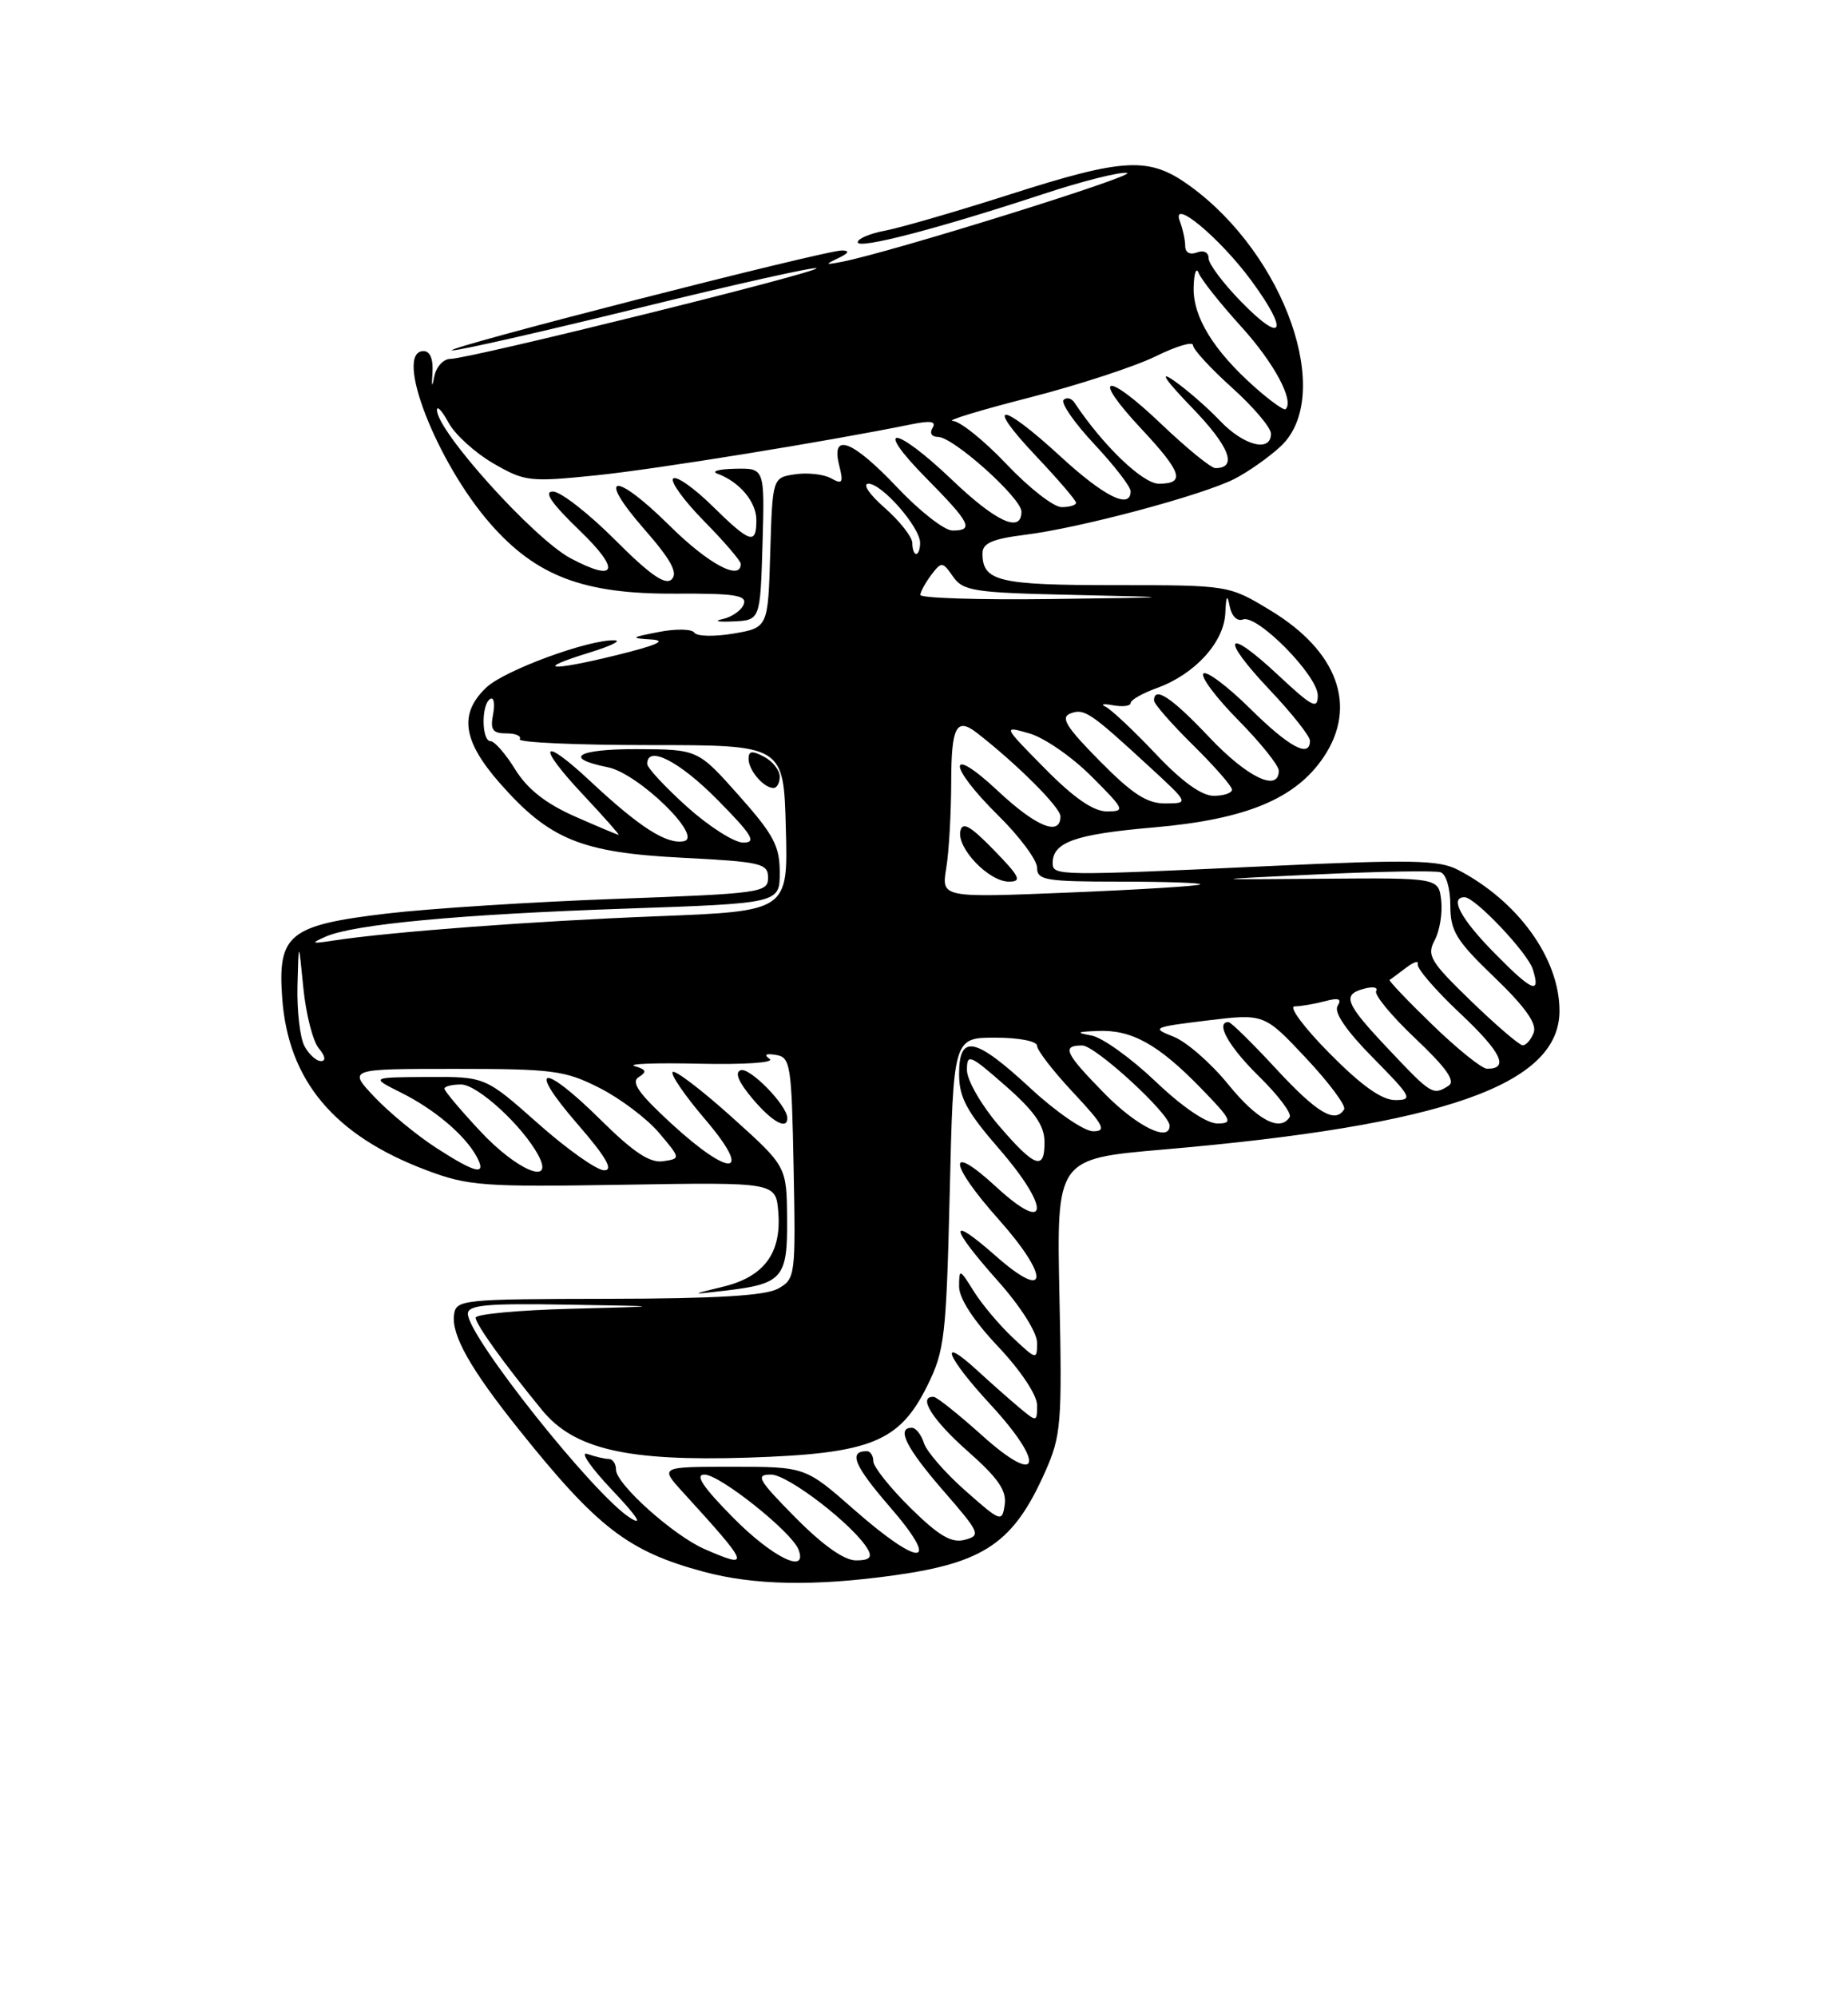 <?xml version="1.0" encoding="UTF-8" standalone="no"?>
<!DOCTYPE svg PUBLIC "-//W3C//DTD SVG 1.1//EN" "http://www.w3.org/Graphics/SVG/1.1/DTD/svg11.dtd" >
<svg xmlns="http://www.w3.org/2000/svg" xmlns:xlink="http://www.w3.org/1999/xlink" version="1.1" viewBox="0 0 237 256">
 <g >
 <path fill="currentColor"
d=" M 114.64 201.92 C 126.28 200.30 130.02 197.73 134.07 188.57 C 136.09 184.01 136.22 182.40 135.87 166.09 C 135.50 148.52 135.50 148.52 149.17 147.34 C 185.17 144.24 200.00 139.05 200.00 129.56 C 200.00 122.85 194.67 115.47 186.94 111.47 C 184.55 110.23 180.95 110.16 163.31 110.98 C 135.58 112.28 135.00 112.27 135.00 110.62 C 135.00 107.94 137.90 106.92 148.00 106.05 C 159.80 105.02 166.14 102.40 169.75 97.04 C 174.13 90.54 171.58 83.48 162.95 78.25 C 157.59 75.00 157.59 75.00 142.99 75.00 C 128.02 75.00 126.00 74.51 126.00 70.92 C 126.00 69.62 127.28 69.07 131.50 68.54 C 138.52 67.67 154.08 63.51 158.28 61.40 C 160.05 60.50 162.74 58.61 164.25 57.20 C 171.15 50.74 164.85 32.70 152.60 23.83 C 147.38 20.05 144.28 20.20 129.42 24.95 C 122.63 27.12 115.48 29.19 113.53 29.56 C 111.59 29.92 110.00 30.59 110.00 31.05 C 110.00 31.99 120.20 29.34 133.73 24.89 C 138.81 23.21 143.67 21.99 144.54 22.17 C 145.95 22.46 114.28 32.33 108.00 33.55 C 105.81 33.98 105.75 33.92 107.50 33.09 C 108.85 32.45 109.01 32.13 108.00 32.10 C 105.93 32.04 56.13 44.80 58.00 44.91 C 58.83 44.95 69.58 42.51 81.90 39.48 C 94.22 36.45 104.49 34.16 104.71 34.38 C 105.19 34.86 60.17 46.00 57.76 46.00 C 56.87 46.00 55.94 47.01 55.70 48.25 C 55.41 49.78 55.34 49.62 55.46 47.75 C 55.58 46.04 55.15 45.00 54.33 45.00 C 50.44 45.00 55.98 59.28 62.93 67.18 C 68.82 73.87 74.87 76.15 86.56 76.09 C 94.26 76.05 95.83 76.29 95.38 77.46 C 95.08 78.24 93.86 79.09 92.67 79.35 C 91.47 79.60 92.08 79.74 94.00 79.65 C 97.50 79.50 97.50 79.50 97.79 69.75 C 98.07 60.00 98.07 60.00 94.29 60.08 C 92.20 60.12 91.17 60.41 92.00 60.71 C 94.85 61.76 97.00 64.32 97.00 66.65 C 97.00 69.89 96.22 69.63 91.31 64.81 C 88.96 62.51 86.72 60.94 86.33 61.34 C 85.94 61.73 87.73 64.19 90.31 66.81 C 92.89 69.43 95.00 71.89 95.00 72.28 C 95.00 74.52 90.83 72.28 85.88 67.38 C 78.78 60.35 76.37 60.67 82.62 67.82 C 86.04 71.72 86.97 73.43 86.15 74.25 C 85.34 75.06 83.40 73.72 78.86 69.18 C 75.46 65.78 71.89 63.00 70.91 63.00 C 69.68 63.00 70.72 64.51 74.32 67.98 C 79.62 73.08 79.12 74.70 73.20 71.57 C 68.46 69.06 55.94 55.16 56.04 52.53 C 56.06 51.96 56.74 52.72 57.55 54.22 C 58.37 55.71 60.93 58.04 63.26 59.39 C 67.31 61.73 67.90 61.80 76.50 60.92 C 84.26 60.12 106.11 56.58 116.91 54.38 C 119.37 53.88 120.11 54.01 119.60 54.84 C 119.18 55.51 119.48 56.00 120.30 56.00 C 122.25 56.00 131.00 63.84 131.00 65.58 C 131.00 68.39 127.74 66.90 122.09 61.50 C 114.71 54.46 111.87 54.28 118.78 61.28 C 124.47 67.04 124.95 68.00 122.15 68.00 C 121.12 68.00 117.95 65.52 115.09 62.50 C 109.33 56.41 106.54 55.34 107.62 59.63 C 108.19 61.89 108.04 62.12 106.59 61.31 C 105.66 60.79 103.58 60.55 101.98 60.79 C 99.07 61.22 99.07 61.22 98.78 70.83 C 98.50 80.45 98.50 80.45 94.05 81.21 C 91.60 81.62 89.35 81.57 89.05 81.09 C 88.75 80.62 86.70 80.57 84.50 81.00 C 80.87 81.70 80.78 81.79 83.50 81.96 C 85.62 82.09 84.29 82.69 79.00 83.99 C 70.46 86.09 68.37 85.86 75.64 83.63 C 78.31 82.81 79.75 82.11 78.84 82.07 C 75.56 81.93 64.73 85.90 62.39 88.10 C 58.83 91.45 59.32 94.95 64.12 100.40 C 70.47 107.61 74.55 109.28 87.50 109.94 C 97.65 110.46 98.50 110.66 98.50 112.50 C 98.50 114.41 97.60 114.53 79.00 115.21 C 68.28 115.60 55.05 116.45 49.62 117.09 C 37.05 118.58 35.60 119.75 36.19 127.91 C 36.95 138.51 42.86 145.55 54.72 150.00 C 60.06 152.01 61.98 152.15 80.00 151.85 C 99.50 151.53 99.50 151.53 99.81 155.34 C 100.25 160.59 98.00 163.64 92.77 164.91 C 88.50 165.95 88.50 165.95 92.88 165.44 C 100.37 164.57 101.01 163.85 100.94 156.21 C 100.89 149.50 100.89 149.50 93.85 143.18 C 89.98 139.70 86.57 137.10 86.27 137.40 C 85.96 137.70 87.84 140.44 90.44 143.48 C 96.66 150.77 93.76 151.07 86.02 143.94 C 81.88 140.13 80.88 138.69 81.92 138.05 C 83.00 137.38 82.89 137.09 81.40 136.65 C 80.35 136.35 84.09 136.21 89.71 136.34 C 95.42 136.47 99.38 136.20 98.71 135.73 C 97.92 135.18 98.19 135.00 99.50 135.21 C 101.38 135.51 101.52 136.41 101.78 149.71 C 102.05 163.57 102.00 163.93 99.78 165.17 C 98.16 166.07 91.85 166.45 78.00 166.47 C 59.27 166.50 58.49 166.58 58.23 168.50 C 57.87 171.10 60.32 175.45 66.50 183.17 C 76.60 195.80 80.56 198.85 90.23 201.45 C 96.70 203.19 104.41 203.34 114.64 201.92 Z  M 100.96 143.25 C 100.89 141.61 96.15 136.78 95.00 137.17 C 94.19 137.44 94.69 138.66 96.48 140.79 C 99.02 143.82 101.04 144.92 100.96 143.25 Z  M 90.36 198.55 C 86.38 196.82 79.00 190.21 79.00 188.38 C 79.00 187.62 78.59 187.00 78.08 187.00 C 77.58 187.00 76.34 186.71 75.33 186.36 C 74.32 186.00 75.75 188.08 78.50 190.98 C 81.73 194.38 82.54 195.65 80.80 194.54 C 76.16 191.61 60.00 171.29 60.00 168.39 C 60.00 167.26 62.43 167.04 72.75 167.22 C 85.50 167.43 85.50 167.43 73.25 167.75 C 66.51 167.92 61.00 168.44 61.00 168.89 C 61.00 169.73 64.64 174.79 69.53 180.75 C 73.63 185.75 80.43 187.32 95.90 186.83 C 111.65 186.32 115.33 184.85 118.91 177.64 C 121.15 173.13 121.35 171.37 121.80 152.89 C 122.27 133.00 122.27 133.00 127.64 133.00 C 130.69 133.00 133.00 133.45 133.00 134.04 C 133.00 134.62 135.09 137.32 137.64 140.04 C 141.57 144.24 141.96 145.00 140.19 145.00 C 139.05 145.00 135.44 142.53 132.17 139.50 C 125.03 132.89 123.00 132.48 123.00 137.67 C 123.00 140.65 123.96 142.44 128.07 147.18 C 134.78 154.89 134.54 158.38 127.74 152.11 C 121.41 146.28 121.63 149.07 128.07 156.29 C 134.69 163.72 134.47 166.94 127.75 161.02 C 121.56 155.56 121.68 157.12 128.00 164.21 C 130.89 167.46 133.00 170.78 133.00 172.10 C 133.00 174.33 132.93 174.31 129.87 171.44 C 128.15 169.82 125.91 167.15 124.88 165.50 C 123.07 162.60 123.01 162.58 123.00 164.90 C 123.00 166.42 124.85 169.26 128.00 172.59 C 130.90 175.66 133.00 178.81 133.00 180.10 C 133.00 182.28 132.97 182.29 130.75 180.44 C 129.51 179.41 127.04 177.22 125.25 175.58 C 120.22 170.98 121.41 173.96 127.04 180.04 C 134.15 187.74 133.39 190.66 126.00 184.03 C 122.97 181.31 120.16 179.07 119.75 179.04 C 117.64 178.92 119.56 181.99 124.10 186.00 C 128.00 189.44 129.12 191.05 128.85 192.86 C 128.51 195.14 128.36 195.09 123.81 191.07 C 121.22 188.79 118.83 186.04 118.49 184.96 C 118.15 183.88 117.45 183.00 116.93 183.00 C 114.92 183.00 116.22 185.59 120.97 191.06 C 125.68 196.47 125.83 196.81 123.73 197.36 C 122.02 197.81 120.42 196.87 116.75 193.26 C 114.14 190.68 112.00 188.00 112.00 187.29 C 112.00 186.58 111.62 186.00 111.17 186.00 C 108.77 186.00 109.53 187.84 114.12 193.14 C 120.78 200.82 118.12 201.03 109.54 193.50 C 103.28 188.00 103.28 188.00 93.94 188.00 C 84.61 188.00 84.61 188.00 87.57 191.25 C 96.19 200.69 96.37 201.17 90.36 198.55 Z  M 94.00 194.50 C 90.13 190.58 89.08 189.00 90.35 189.00 C 92.31 189.00 101.54 196.35 102.40 198.60 C 103.66 201.87 99.08 199.64 94.00 194.50 Z  M 102.00 194.50 C 97.21 189.65 96.84 189.00 98.88 189.00 C 101.08 189.00 109.59 195.57 111.30 198.59 C 111.89 199.63 111.49 200.00 109.77 200.00 C 108.26 200.00 105.50 198.04 102.00 194.50 Z  M 55.95 147.13 C 53.50 145.55 49.95 142.63 48.05 140.63 C 44.61 137.00 44.61 137.00 58.34 137.00 C 70.93 137.00 72.47 137.20 76.90 139.45 C 79.56 140.80 82.99 143.39 84.52 145.20 C 87.31 148.50 87.31 148.50 85.02 148.84 C 83.34 149.08 81.24 147.69 77.09 143.59 C 69.58 136.15 67.45 136.44 74.00 144.00 C 77.74 148.31 78.72 150.00 77.48 150.00 C 76.54 150.00 72.72 147.30 69.00 144.00 C 62.23 138.00 62.23 138.00 54.87 138.04 C 47.50 138.08 47.50 138.08 51.44 140.05 C 55.74 142.19 59.64 145.50 61.13 148.25 C 62.47 150.73 61.05 150.43 55.95 147.13 Z  M 61.64 145.04 C 59.09 142.32 57.00 139.84 57.00 139.54 C 57.00 139.24 57.96 139.00 59.13 139.00 C 61.23 139.00 67.03 144.31 69.04 148.08 C 71.16 152.04 66.33 150.06 61.64 145.04 Z  M 128.08 144.25 C 125.85 141.64 124.01 138.45 124.01 137.17 C 124.00 135.00 124.34 135.13 128.95 139.17 C 132.59 142.35 133.92 144.23 133.95 146.25 C 134.02 150.13 132.75 149.70 128.08 144.25 Z  M 141.71 140.22 C 136.56 134.98 136.10 134.00 138.79 134.00 C 140.47 134.00 150.00 142.74 150.00 144.28 C 150.00 146.44 145.83 144.40 141.71 140.22 Z  M 148.18 138.60 C 145.05 135.62 141.38 132.99 140.00 132.73 C 137.92 132.35 138.05 132.25 140.80 132.14 C 145.13 131.96 148.52 133.84 153.96 139.42 C 157.98 143.55 158.19 144.00 156.13 144.00 C 154.74 144.00 151.64 141.90 148.18 138.60 Z  M 157.50 138.97 C 155.30 136.26 152.15 133.52 150.50 132.87 C 147.63 131.75 147.82 131.65 154.81 130.80 C 162.13 129.91 162.13 129.91 167.51 135.64 C 170.47 138.80 172.66 141.74 172.38 142.19 C 171.23 144.05 168.91 142.67 163.66 137.00 C 160.61 133.70 157.86 131.00 157.55 131.00 C 155.81 131.00 157.57 134.15 161.46 137.96 C 163.91 140.36 165.68 142.71 165.40 143.17 C 164.18 145.13 161.23 143.57 157.50 138.97 Z  M 170.50 135.00 C 167.23 131.70 165.22 128.99 166.03 128.99 C 166.84 128.98 168.58 128.68 169.91 128.33 C 171.69 127.85 172.11 128.01 171.54 128.94 C 171.04 129.75 172.65 132.11 176.10 135.60 C 181.04 140.60 181.25 141.00 178.93 141.00 C 177.21 141.00 174.60 139.15 170.50 135.00 Z  M 178.15 134.56 C 172.47 128.56 172.04 127.48 175.00 126.71 C 176.10 126.42 176.77 126.56 176.49 127.02 C 176.20 127.48 178.46 130.22 181.51 133.10 C 185.50 136.88 186.70 138.57 185.78 139.16 C 183.78 140.43 183.59 140.32 178.15 134.56 Z  M 183.71 131.36 C 180.52 128.27 178.05 125.68 178.21 125.59 C 178.37 125.51 179.31 124.81 180.31 124.05 C 181.30 123.29 181.98 123.08 181.82 123.58 C 181.66 124.09 184.10 126.92 187.25 129.88 C 192.56 134.87 193.60 137.03 190.69 136.98 C 190.04 136.97 186.89 134.44 183.71 131.36 Z  M 39.04 134.07 C 38.47 133.00 38.07 129.51 38.15 126.32 C 38.30 120.50 38.30 120.50 38.90 126.60 C 39.23 129.95 40.12 133.44 40.87 134.35 C 41.72 135.36 41.83 136.00 41.16 136.00 C 40.56 136.00 39.60 135.13 39.04 134.07 Z  M 188.67 128.32 C 183.41 123.23 182.95 122.46 184.00 120.50 C 184.64 119.30 185.01 117.02 184.83 115.42 C 184.50 112.51 184.50 112.51 169.50 112.63 C 154.50 112.75 154.50 112.75 169.00 112.07 C 176.97 111.69 184.06 111.57 184.75 111.80 C 185.46 112.04 186.00 113.86 186.00 116.02 C 186.00 119.34 186.72 120.53 191.66 125.27 C 195.62 129.08 197.13 131.21 196.69 132.36 C 196.35 133.26 195.71 133.99 195.28 133.98 C 194.85 133.97 191.88 131.42 188.67 128.32 Z  M 191.69 122.19 C 187.33 117.77 185.85 115.00 187.83 115.00 C 189.17 115.00 195.90 122.10 196.57 124.22 C 197.63 127.56 196.52 127.10 191.69 122.19 Z  M 41.77 120.05 C 45.38 118.46 58.97 117.19 80.25 116.46 C 100.00 115.78 100.00 115.78 100.00 111.81 C 100.00 108.44 99.21 106.96 94.75 101.95 C 89.50 96.05 89.50 96.05 81.69 96.02 C 74.00 96.00 72.11 97.17 77.95 98.34 C 81.88 99.13 90.29 107.32 87.69 107.82 C 85.48 108.25 82.00 106.01 75.76 100.18 C 69.38 94.21 68.69 95.38 74.78 101.86 C 77.43 104.69 79.48 107.00 79.33 107.00 C 79.18 107.00 76.64 105.93 73.69 104.63 C 69.97 102.98 67.63 101.13 66.08 98.63 C 64.85 96.63 63.42 95.00 62.92 95.00 C 61.76 95.00 61.70 90.30 62.86 89.59 C 63.33 89.30 63.50 90.17 63.24 91.53 C 62.85 93.54 63.17 94.00 64.94 94.00 C 66.14 94.00 66.91 94.34 66.65 94.75 C 66.40 95.16 73.91 95.50 83.34 95.50 C 100.50 95.50 100.50 95.50 100.78 106.14 C 101.07 116.78 101.07 116.78 84.28 117.44 C 68.51 118.05 49.99 119.44 42.72 120.56 C 39.92 120.99 39.80 120.92 41.77 120.05 Z  M 100.00 99.54 C 100.00 98.73 99.10 97.59 98.00 97.00 C 96.46 96.18 96.00 96.24 96.00 97.26 C 96.00 98.73 97.94 101.00 99.20 101.00 C 99.64 101.00 100.00 100.34 100.00 99.54 Z  M 121.35 111.29 C 121.70 109.20 121.98 104.24 121.99 100.25 C 122.00 93.13 122.65 91.89 125.29 93.94 C 130.40 97.90 136.00 103.49 136.00 104.63 C 136.00 107.24 132.89 105.98 127.96 101.36 C 121.45 95.27 121.49 98.08 128.00 104.50 C 130.75 107.21 133.00 110.23 133.00 111.21 C 133.00 112.82 134.09 113.00 143.67 113.00 C 149.53 113.00 154.15 113.16 153.92 113.36 C 153.69 113.56 146.13 114.03 137.11 114.40 C 120.73 115.07 120.73 115.07 121.35 111.29 Z  M 127.45 108.94 C 124.42 105.83 123.42 105.27 123.16 106.53 C 122.71 108.72 126.82 113.00 129.38 113.00 C 131.10 113.00 130.81 112.39 127.45 108.94 Z  M 88.11 103.41 C 85.30 100.88 83.00 98.41 83.00 97.91 C 83.00 95.46 87.12 97.56 92.00 102.50 C 96.49 107.04 97.06 108.00 95.32 108.00 C 94.16 108.00 90.92 105.93 88.11 103.41 Z  M 134.01 98.51 C 128.59 93.02 128.59 93.02 132.03 94.01 C 133.92 94.55 137.49 97.02 139.97 99.50 C 144.26 103.79 144.35 104.00 141.95 104.00 C 140.22 104.00 137.73 102.28 134.01 98.51 Z  M 141.04 97.54 C 136.73 93.18 135.97 91.95 137.27 91.45 C 139.05 90.77 139.79 91.26 147.36 98.23 C 152.50 102.96 152.50 102.96 149.47 102.98 C 147.10 103.00 145.24 101.79 141.04 97.54 Z  M 148.18 96.59 C 145.37 93.62 142.49 90.92 141.78 90.58 C 141.08 90.25 141.51 90.17 142.75 90.40 C 143.99 90.62 145.00 90.50 145.00 90.11 C 145.00 89.72 146.52 88.85 148.39 88.18 C 153.22 86.43 156.97 82.33 157.14 78.61 C 157.24 76.35 157.39 76.10 157.70 77.69 C 157.94 78.96 158.66 79.68 159.40 79.40 C 161.22 78.70 169.00 86.58 169.00 89.14 C 169.00 90.98 168.30 90.62 163.93 86.54 C 157.16 80.20 156.36 81.58 162.84 88.43 C 165.68 91.43 168.00 94.36 168.00 94.94 C 168.00 97.21 165.34 95.78 160.31 90.81 C 157.41 87.95 154.73 85.94 154.33 86.33 C 153.94 86.73 155.95 89.41 158.81 92.31 C 161.66 95.20 164.00 98.11 164.00 98.78 C 164.00 101.59 159.95 99.64 155.09 94.50 C 150.25 89.38 148.00 87.89 148.00 89.79 C 148.00 90.22 150.25 92.79 153.00 95.50 C 155.75 98.21 158.00 100.78 158.00 101.21 C 158.00 101.65 156.94 102.00 155.65 102.00 C 154.09 102.00 151.55 100.16 148.18 96.59 Z  M 118.03 76.25 C 118.05 75.84 118.68 74.69 119.43 73.69 C 120.75 71.96 120.87 71.97 122.23 73.91 C 123.52 75.76 124.91 75.97 137.57 76.25 C 151.50 76.56 151.50 76.56 134.75 76.78 C 125.54 76.90 118.01 76.66 118.03 76.25 Z  M 117.00 69.60 C 117.00 68.84 115.41 66.81 113.47 65.10 C 111.48 63.36 110.56 62.00 111.38 62.00 C 113.12 62.00 118.00 67.58 118.00 69.58 C 118.00 70.36 117.78 71.00 117.50 71.00 C 117.22 71.00 117.00 70.37 117.00 69.60 Z  M 129.09 59.50 C 126.23 56.48 123.12 53.98 122.19 53.95 C 121.26 53.93 125.67 52.58 131.98 50.97 C 138.30 49.35 145.61 46.96 148.23 45.66 C 150.86 44.37 153.00 43.73 153.00 44.25 C 153.00 44.77 155.25 47.22 158.00 49.69 C 160.75 52.16 163.00 54.82 163.00 55.59 C 163.00 58.03 159.49 57.13 156.44 53.91 C 154.82 52.21 152.15 49.89 150.50 48.75 C 148.60 47.44 149.46 48.72 152.87 52.25 C 157.69 57.23 158.76 60.00 155.87 60.00 C 155.31 60.00 152.18 57.45 148.92 54.34 C 141.76 47.51 139.82 47.96 146.35 54.94 C 151.59 60.54 152.06 62.00 148.62 62.00 C 146.55 62.00 141.43 57.08 137.80 51.61 C 137.42 51.03 136.79 50.88 136.40 51.26 C 136.02 51.65 137.79 54.21 140.35 56.94 C 142.91 59.68 145.00 62.38 145.00 62.96 C 145.00 65.34 141.62 63.67 136.00 58.50 C 128.29 51.41 126.17 51.37 132.85 58.44 C 135.68 61.43 138.00 64.13 138.00 64.44 C 138.00 64.75 137.17 65.00 136.15 65.00 C 135.12 65.00 131.95 62.52 129.09 59.50 Z  M 160.95 49.65 C 155.64 44.94 152.99 40.63 153.08 36.85 C 153.12 35.01 153.42 34.17 153.73 35.00 C 154.05 35.83 156.49 38.90 159.15 41.83 C 163.39 46.49 166.01 51.36 164.87 52.45 C 164.67 52.64 162.90 51.38 160.95 49.65 Z  M 159.24 38.74 C 156.91 36.37 155.00 33.83 155.00 33.11 C 155.00 32.34 154.37 32.03 153.50 32.36 C 152.61 32.70 152.00 32.37 152.00 31.55 C 152.00 30.79 151.69 29.36 151.32 28.38 C 150.10 25.21 156.45 30.48 160.51 36.01 C 165.33 42.58 164.58 44.19 159.24 38.74 Z "/>
</g>
</svg>